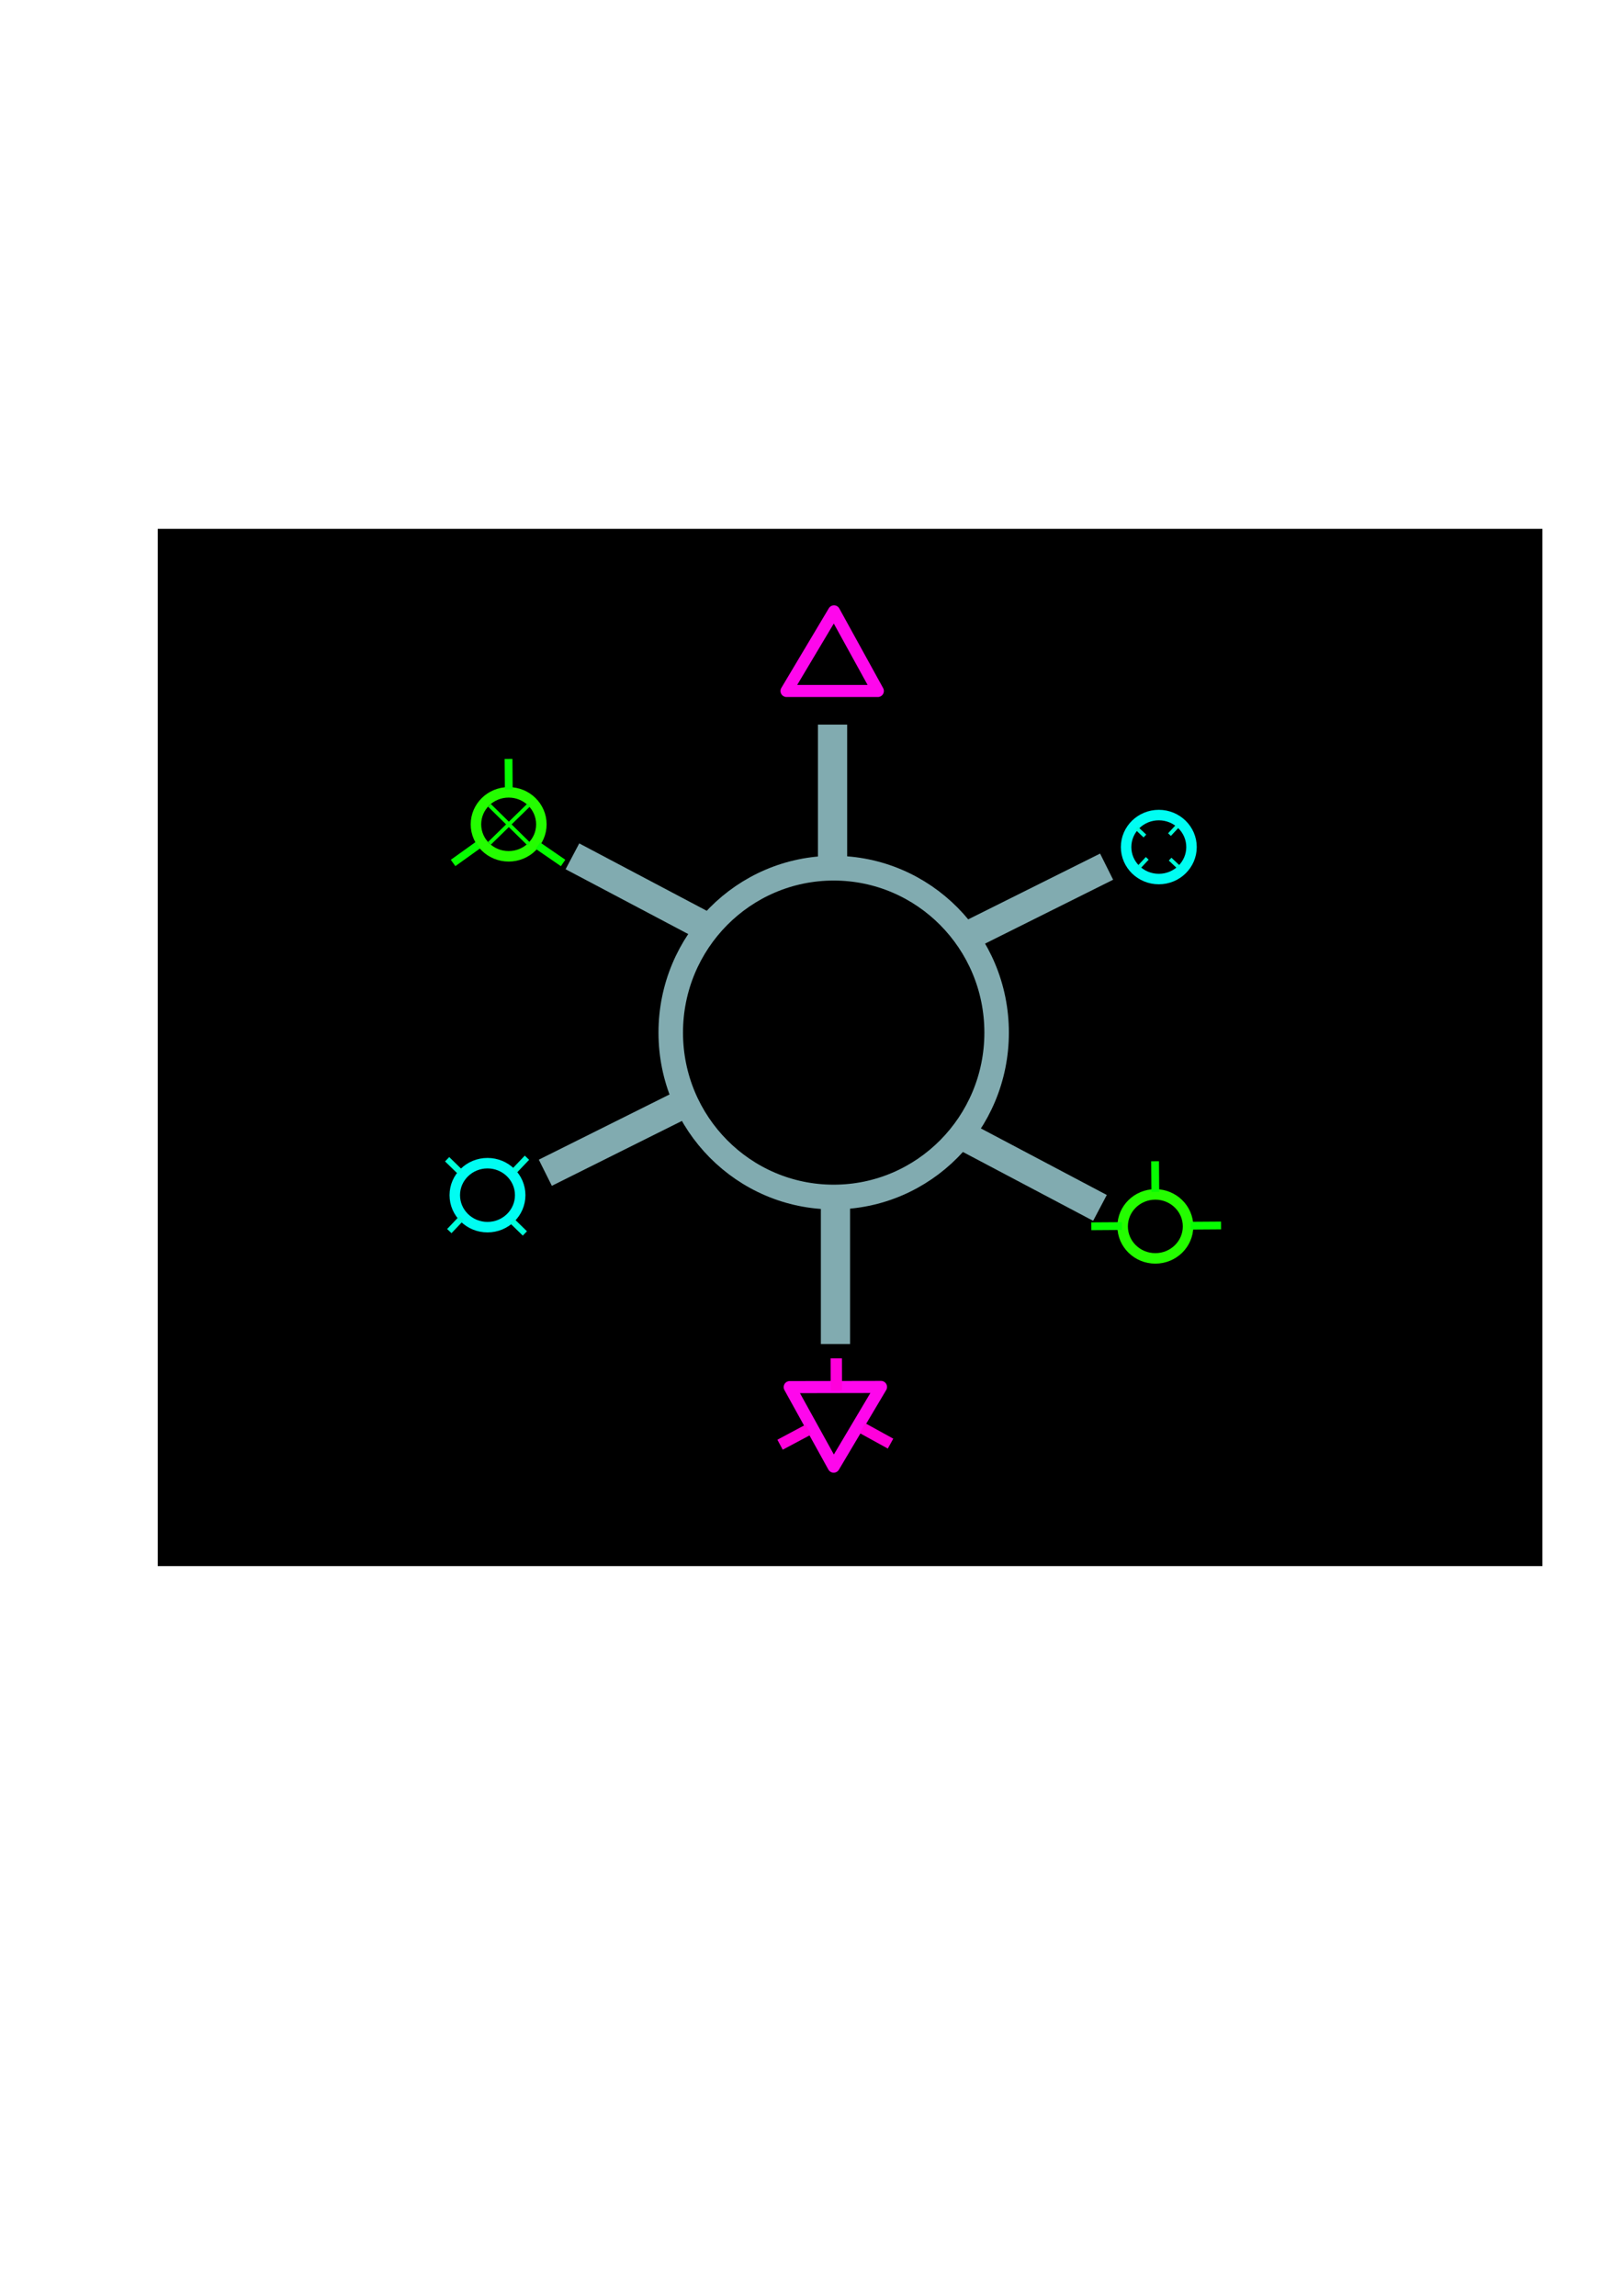 <?xml version="1.0" encoding="UTF-8" standalone="no"?>
<svg
   xmlns:dc="http://purl.org/dc/elements/1.1/"
   xmlns:cc="http://creativecommons.org/ns#"
   xmlns:rdf="http://www.w3.org/1999/02/22-rdf-syntax-ns#"
   xmlns:svg="http://www.w3.org/2000/svg"
   xmlns="http://www.w3.org/2000/svg"
   xmlns:sodipodi="http://sodipodi.sourceforge.net/DTD/sodipodi-0.dtd"
   xmlns:inkscape="http://www.inkscape.org/namespaces/inkscape"
   inkscape:export-ydpi="98.304001"
   inkscape:export-xdpi="98.304001"
   inkscape:export-filename="E:\temp\inkscape.png"
   sodipodi:docname="gizmo.svg"
   inkscape:version="1.0 (4035a4fb49, 2020-05-01)"
   id="svg8"
   version="1.1"
   viewBox="0 0 210 297"
   height="297mm"
   width="210mm">
  <defs
     id="defs2">
    <marker
       inkscape:isstock="true"
       style="overflow:visible"
       id="marker1161"
       refX="0.0"
       refY="0.0"
       orient="auto"
       inkscape:stockid="Arrow1Lstart">
      <path
         transform="scale(0.8) translate(12.5,0)"
         style="fill-rule:evenodd;stroke:#fe07ec;stroke-width:1pt;stroke-opacity:1;fill:#fe07ec;fill-opacity:1"
         d="M 0.0,0.0 L 5.0,-5.0 L -12.5,0.0 L 5.0,5.0 L 0.0,0.0 z "
         id="path1159" />
    </marker>
    <marker
       inkscape:isstock="true"
       style="overflow:visible"
       id="Arrow1Lstart"
       refX="0.0"
       refY="0.0"
       orient="auto"
       inkscape:stockid="Arrow1Lstart">
      <path
         transform="scale(0.8) translate(12.5,0)"
         style="fill-rule:evenodd;stroke:#81abb0;stroke-width:1pt;stroke-opacity:1;fill:#81abb0;fill-opacity:1"
         d="M 0.0,0.0 L 5.0,-5.0 L -12.5,0.0 L 5.0,5.0 L 0.0,0.0 z "
         id="path877" />
    </marker>
  </defs>
  <sodipodi:namedview
     inkscape:window-maximized="0"
     inkscape:window-y="0"
     inkscape:window-x="318"
     inkscape:window-height="1040"
     inkscape:window-width="1375"
     inkscape:snap-global="false"
     showgrid="false"
     inkscape:document-rotation="0"
     inkscape:current-layer="layer2"
     inkscape:document-units="mm"
     inkscape:cy="758.46653"
     inkscape:cx="208.66679"
     inkscape:zoom="0.7"
     inkscape:pageshadow="2"
     inkscape:pageopacity="0.0"
     borderopacity="1.0"
     bordercolor="#666666"
     pagecolor="#ffffff"
     id="base" />
  <g
     inkscape:label="bg"
     id="layer2"
     inkscape:groupmode="layer">
    <rect
       y="68.414"
       x="20.411"
       height="134.182"
       width="179.161"
       id="rect1626"
       style="opacity:1;fill:#000000;fill-opacity:1;stroke:none;stroke-width:1.717;stroke-linejoin:round;stroke-miterlimit:4;stroke-dasharray:none;stroke-opacity:1" />
  </g>
  <g
     id="layer1"
     inkscape:groupmode="layer"
     inkscape:label="Layer 1">
    <circle
       transform="matrix(1.005,0,0,1.014,-0.391,-2.092)"
       r="20.978"
       cy="133.804"
       cx="107.723"
       id="path833"
       style="opacity:1;fill:none;stroke:#81abb0;stroke-width:3.156;stroke-miterlimit:13.2;stroke-dasharray:none;stroke-opacity:1" />
    <rect
       y="93.738"
       x="105.833"
       height="19.277"
       width="3.78"
       id="rect837"
       style="opacity:0.998;fill:#81abb0;stroke:none;stroke-width:1.053;fill-opacity:1" />
    <rect
       style="opacity:0.998;fill:#81abb0;fill-opacity:1;stroke:none;stroke-width:1.053"
       id="rect837-1"
       width="3.78"
       height="19.277"
       x="106.211"
       y="154.592" />
    <rect
       transform="rotate(117.856)"
       style="opacity:0.998;fill:#81abb0;fill-opacity:1;stroke:none;stroke-width:1.053"
       id="rect837-5-2-9"
       width="3.78"
       height="19.277"
       x="69.763"
       y="-198.846" />
    <rect
       y="-136.522"
       x="61.445"
       height="19.277"
       width="3.78"
       id="rect837-5-2-9-4"
       style="opacity:0.998;fill:#81abb0;fill-opacity:1;stroke:none;stroke-width:1.053"
       transform="rotate(117.856)" />
    <rect
       transform="rotate(63.493)"
       style="opacity:0.998;fill:#81abb0;fill-opacity:1;stroke:none;stroke-width:1.053"
       id="rect837-5-2-9-4-6"
       width="3.78"
       height="19.277"
       x="165.366"
       y="-14.709" />
    <rect
       y="-78.095"
       x="162.344"
       height="19.277"
       width="3.78"
       id="rect837-5-2-9-4-6-7"
       style="opacity:0.998;fill:#81abb0;fill-opacity:1;stroke:none;stroke-width:1.053"
       transform="rotate(63.493)" />
    <ellipse
       ry="4.138"
       rx="4.232"
       cy="158.655"
       cx="149.49"
       id="path1281"
       style="opacity:1;fill:none;fill-opacity:1;stroke:#24fd00;stroke-width:1.357;stroke-miterlimit:13.2;stroke-dasharray:none;stroke-opacity:1" />
    <path
       sodipodi:nodetypes="cc"
       id="path1283"
       d="m 154.027,158.561 3.964,-0.027"
       style="fill:none;stroke:#07fd02;stroke-width:1.009;stroke-linecap:butt;stroke-linejoin:miter;stroke-miterlimit:4;stroke-dasharray:none;stroke-opacity:1" />
    <path
       style="fill:none;stroke:#07fd02;stroke-width:1.009;stroke-linecap:butt;stroke-linejoin:miter;stroke-miterlimit:4;stroke-dasharray:none;stroke-opacity:1"
       d="m 141.208,158.638 3.964,-0.027"
       id="path1283-0"
       sodipodi:nodetypes="cc" />
    <path
       sodipodi:nodetypes="cc"
       id="path1283-0-1"
       d="m 149.456,150.228 0.03,3.964"
       style="fill:none;stroke:#07fd02;stroke-width:1.009;stroke-linecap:butt;stroke-linejoin:miter;stroke-miterlimit:4;stroke-dasharray:none;stroke-opacity:1" />
    <ellipse
       style="opacity:1;fill:none;fill-opacity:1;stroke:#24fd00;stroke-width:1.357;stroke-miterlimit:13.2;stroke-dasharray:none;stroke-opacity:1"
       id="path1281-2"
       cx="65.815"
       cy="106.641"
       rx="4.232"
       ry="4.138" />
    <path
       style="fill:none;stroke:#07fd02;stroke-width:1.009;stroke-linecap:butt;stroke-linejoin:miter;stroke-miterlimit:4;stroke-dasharray:none;stroke-opacity:1"
       d="m 65.8,98.177 0.03,3.964"
       id="path1283-0-1-5"
       sodipodi:nodetypes="cc" />
    <path
       style="fill:none;stroke:#07fd02;stroke-width:1.009;stroke-linecap:butt;stroke-linejoin:miter;stroke-miterlimit:4;stroke-dasharray:none;stroke-opacity:1"
       d="m 69.594,109.393 3.266,2.246"
       id="path1283-0-1-7"
       sodipodi:nodetypes="cc" />
    <path
       sodipodi:nodetypes="cc"
       id="path1283-0-1-7-0"
       d="m 61.847,109.328 -3.222,2.309"
       style="fill:none;stroke:#07fd02;stroke-width:1.009;stroke-linecap:butt;stroke-linejoin:miter;stroke-miterlimit:4;stroke-dasharray:none;stroke-opacity:1" />
    <path
       sodipodi:nodetypes="cc"
       id="path1283-0-1-5-6"
       d="m 63.331,104.184 5.102,5.014"
       style="fill:none;stroke:#07fd02;stroke-width:0.5;stroke-linecap:butt;stroke-linejoin:miter;stroke-miterlimit:4;stroke-dasharray:none;stroke-opacity:1" />
    <path
       style="fill:none;stroke:#07fd02;stroke-width:0.5;stroke-linecap:butt;stroke-linejoin:miter;stroke-miterlimit:4;stroke-dasharray:none;stroke-opacity:1"
       d="m 68.443,104.11 -5.121,4.994"
       id="path1283-0-1-5-6-8"
       sodipodi:nodetypes="cc" />
    <ellipse
       style="opacity:1;fill:none;fill-opacity:1;stroke:#00fdf2;stroke-width:1.357;stroke-miterlimit:13.2;stroke-dasharray:none;stroke-opacity:1"
       id="path1281-3"
       cx="149.938"
       cy="109.581"
       rx="4.232"
       ry="4.138" />
    <path
       sodipodi:nodetypes="cc"
       id="path1283-0-1-5-6-8-5"
       d="m 152.332,106.883 -1.012,1.085"
       style="fill:none;stroke:#00ffda;stroke-width:0.5;stroke-linecap:butt;stroke-linejoin:miter;stroke-miterlimit:4;stroke-dasharray:none;stroke-opacity:1" />
    <path
       style="fill:none;stroke:#00ffda;stroke-width:0.5;stroke-linecap:butt;stroke-linejoin:miter;stroke-miterlimit:4;stroke-dasharray:none;stroke-opacity:1"
       d="m 148.44,111.042 -1.012,1.085"
       id="path1283-0-1-5-6-8-5-7"
       sodipodi:nodetypes="cc" />
    <path
       style="fill:none;stroke:#00ffda;stroke-width:0.5;stroke-linecap:butt;stroke-linejoin:miter;stroke-miterlimit:4;stroke-dasharray:none;stroke-opacity:1"
       d="m 148.14,108.151 -1.081,-1.017"
       id="path1283-0-1-5-6-8-5-9"
       sodipodi:nodetypes="cc" />
    <path
       sodipodi:nodetypes="cc"
       id="path1283-0-1-5-6-8-5-9-8"
       d="m 152.483,112.16 -1.081,-1.017"
       style="fill:none;stroke:#00ffda;stroke-width:0.5;stroke-linecap:butt;stroke-linejoin:miter;stroke-miterlimit:4;stroke-dasharray:none;stroke-opacity:1" />
    <ellipse
       ry="4.138"
       rx="4.232"
       cy="154.615"
       cx="63.076"
       id="path1281-3-2"
       style="opacity:1;fill:none;fill-opacity:1;stroke:#00fdf2;stroke-width:1.357;stroke-miterlimit:13.2;stroke-dasharray:none;stroke-opacity:1" />
    <path
       sodipodi:nodetypes="cc"
       id="path1283-0-1-5-6-8-5-9-81"
       d="m 59.511,151.581 -1.657,-1.614"
       style="fill:none;stroke:#00ffda;stroke-width:0.78;stroke-linecap:butt;stroke-linejoin:miter;stroke-miterlimit:4;stroke-dasharray:none;stroke-opacity:1" />
    <path
       style="fill:none;stroke:#00ffda;stroke-width:0.78;stroke-linecap:butt;stroke-linejoin:miter;stroke-miterlimit:4;stroke-dasharray:none;stroke-opacity:1"
       d="m 67.913,159.565 -1.657,-1.614"
       id="path1283-0-1-5-6-8-5-9-81-9"
       sodipodi:nodetypes="cc" />
    <path
       sodipodi:nodetypes="cc"
       id="path1283-0-1-5-6-8-5-9-81-9-5"
       d="m 66.588,151.445 1.594,-1.677"
       style="fill:none;stroke:#00ffda;stroke-width:0.78;stroke-linecap:butt;stroke-linejoin:miter;stroke-miterlimit:4;stroke-dasharray:none;stroke-opacity:1" />
    <path
       style="fill:none;stroke:#00ffda;stroke-width:0.78;stroke-linecap:butt;stroke-linejoin:miter;stroke-miterlimit:4;stroke-dasharray:none;stroke-opacity:1"
       d="m 58.136,159.262 1.594,-1.677"
       id="path1283-0-1-5-6-8-5-9-81-9-5-3"
       sodipodi:nodetypes="cc" />
    <path
       sodipodi:nodetypes="cccc"
       id="path1570"
       d="m 101.77,89.391 6.142,-10.3 5.67,10.3 z"
       style="fill:none;stroke:#fe07ec;stroke-width:1.565;stroke-linecap:butt;stroke-linejoin:round;stroke-miterlimit:4;stroke-dasharray:none;stroke-opacity:1" />
    <path
       style="fill:none;stroke:#fe07ec;stroke-width:1.565;stroke-linecap:butt;stroke-linejoin:round;stroke-miterlimit:4;stroke-dasharray:none;stroke-opacity:1"
       d="m 113.992,179.424 -6.123,10.311 -5.688,-10.289 z"
       id="path1570-1"
       sodipodi:nodetypes="cccc" />
    <path
       id="path1593"
       d="m 111.585,184.75 3.642,2.005"
       style="fill:none;stroke:#ff00db;stroke-width:1.465;stroke-linecap:butt;stroke-linejoin:miter;stroke-miterlimit:4;stroke-dasharray:none;stroke-opacity:1" />
    <path
       style="fill:none;stroke:#ff00db;stroke-width:1.465;stroke-linecap:butt;stroke-linejoin:miter;stroke-miterlimit:4;stroke-dasharray:none;stroke-opacity:1"
       d="m 104.599,184.941 -3.668,1.956"
       id="path1593-6" />
    <path
       id="path1593-6-1"
       d="m 108.205,175.723 0.011,4.157"
       style="fill:none;stroke:#ff00db;stroke-width:1.465;stroke-linecap:butt;stroke-linejoin:miter;stroke-miterlimit:4;stroke-dasharray:none;stroke-opacity:1" />
  </g>
</svg>
